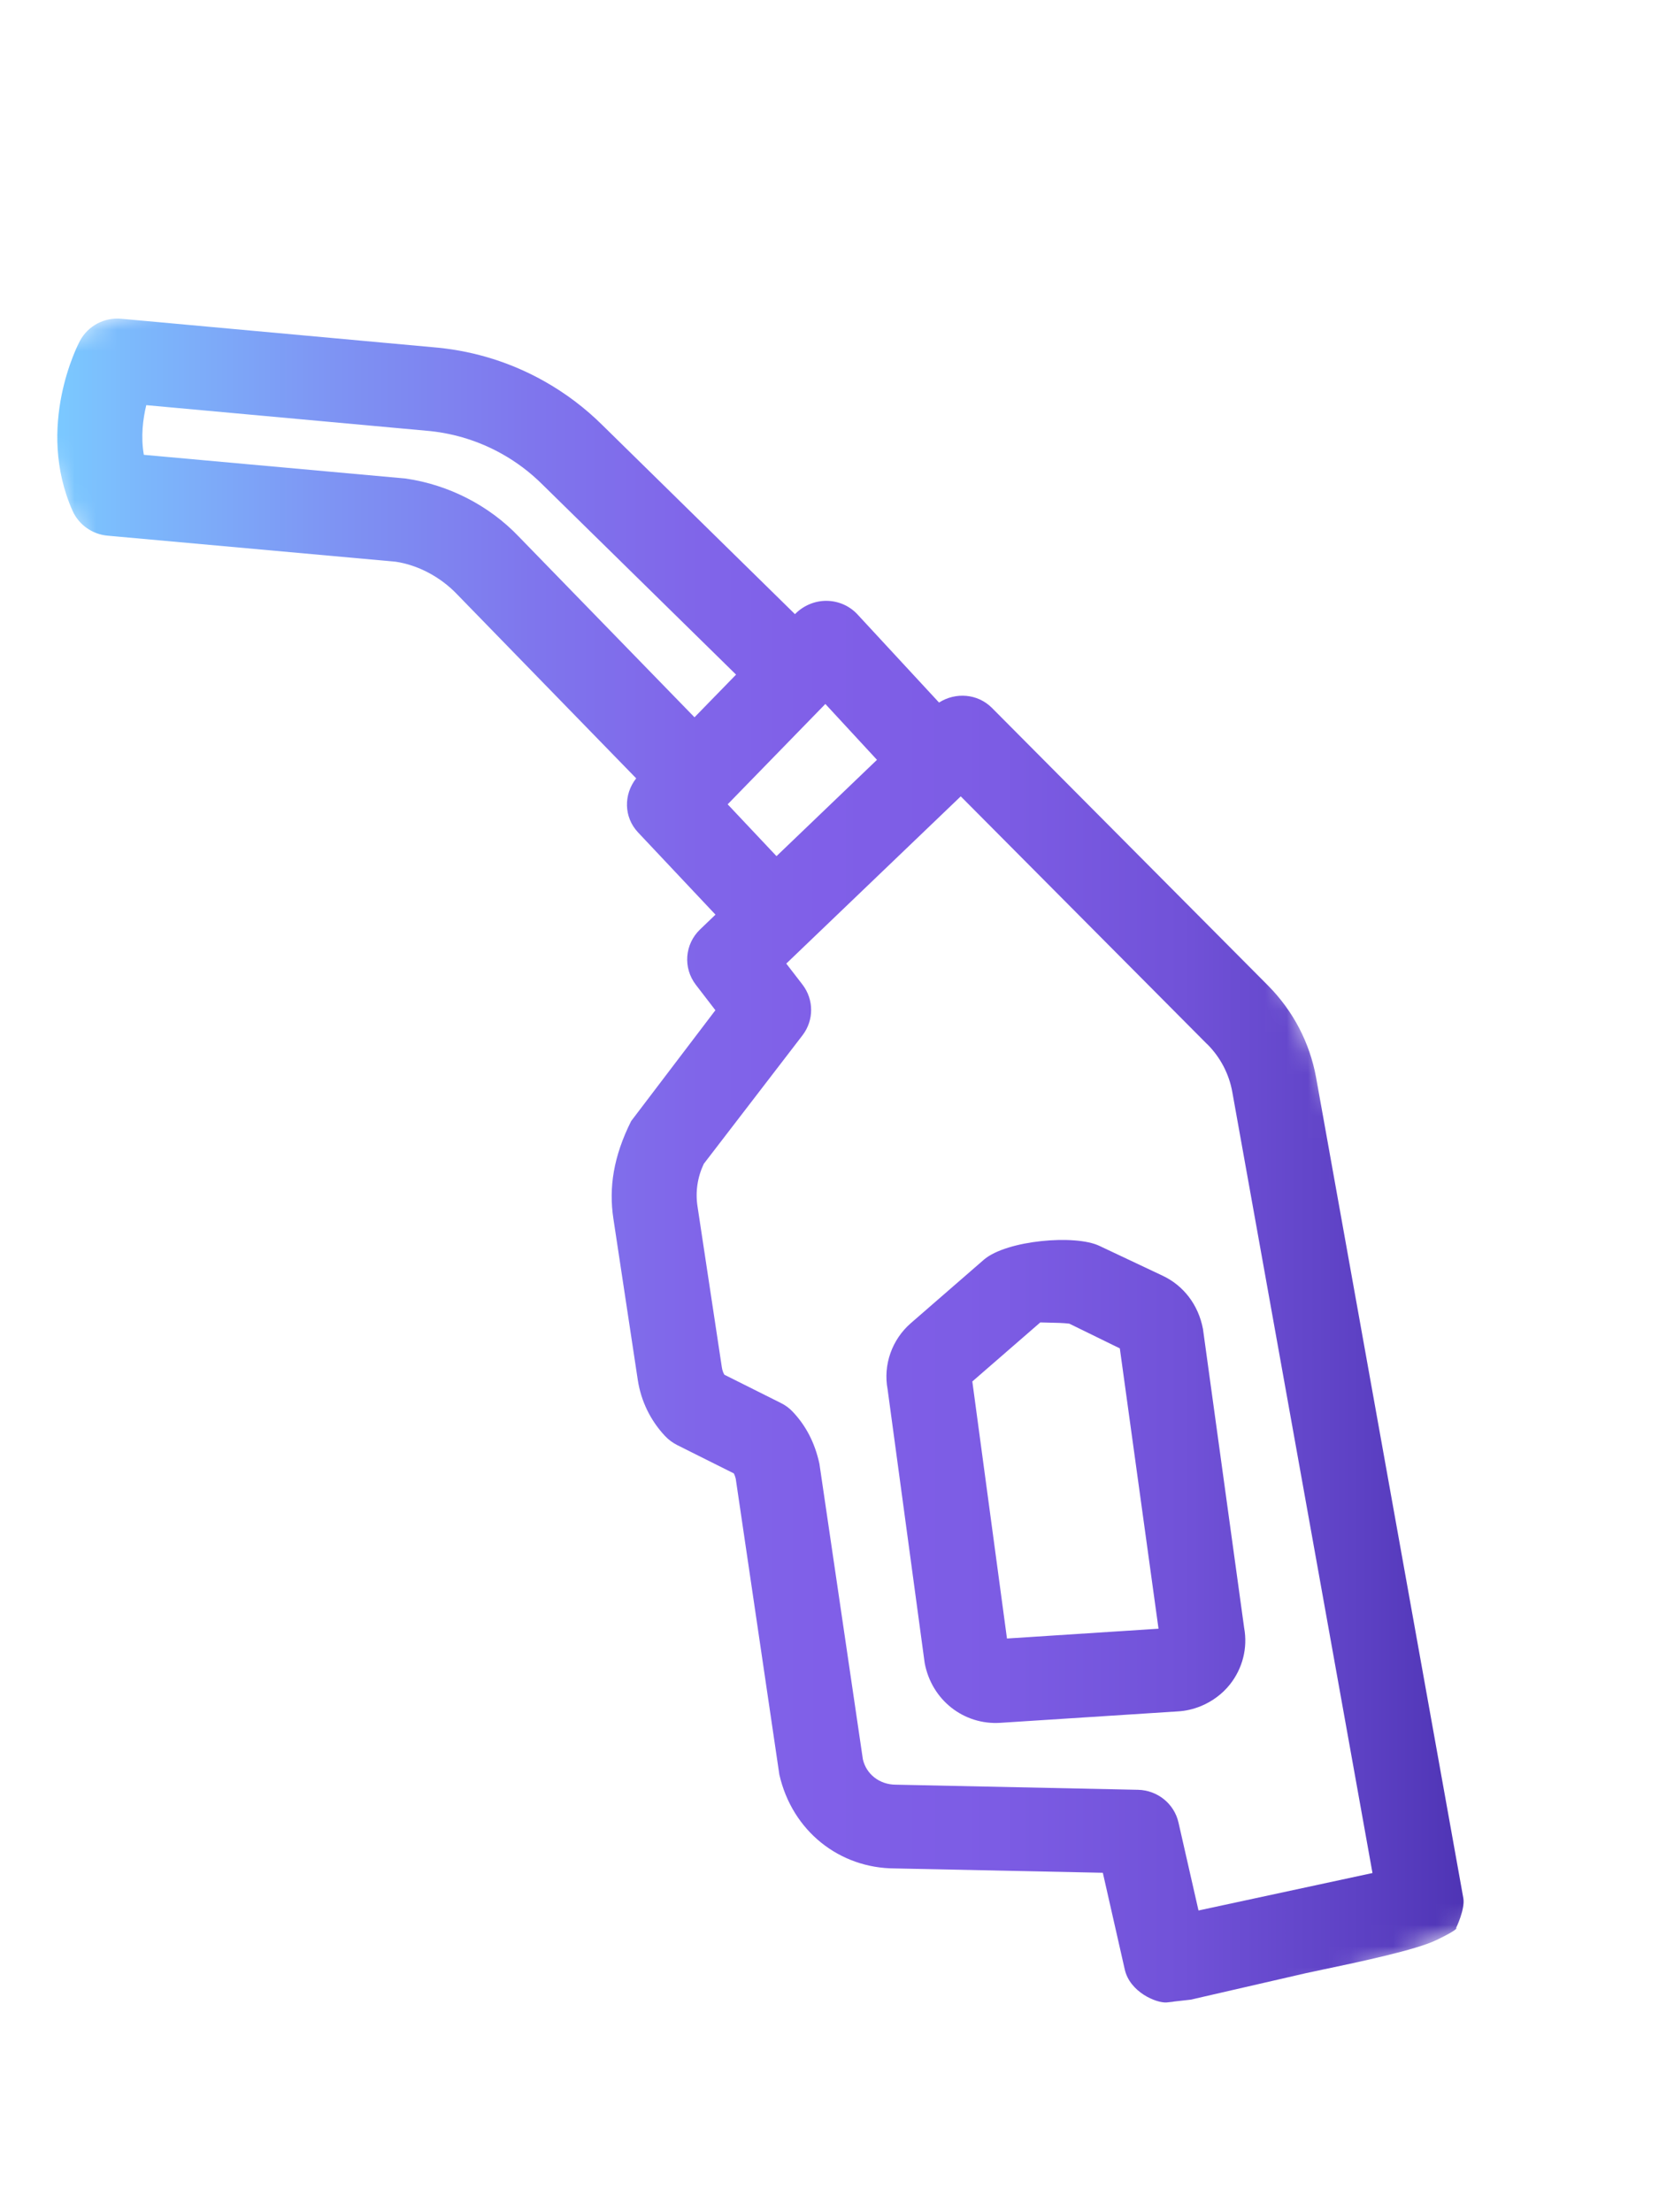 <svg width="78" height="104" viewBox="0 0 78 104" fill="none" xmlns="http://www.w3.org/2000/svg">
<mask id="mask0_130_375" style="mask-type:luminance" maskUnits="userSpaceOnUse" x="0" y="0" width="78" height="104">
<path d="M0.193 16.977L40.941 0.187L77.807 87.022L37.059 103.812L0.193 16.977Z" fill="white"/>
</mask>
<g mask="url(#mask0_130_375)">
<path fill-rule="evenodd" clip-rule="evenodd" d="M55.985 94.007L61.399 92.762C61.625 92.713 61.885 92.658 62.167 92.599L62.171 92.598C63.929 92.228 66.559 91.675 67.53 91.208C68.658 90.666 68.461 90.635 68.461 90.635C68.461 90.635 68.892 89.751 68.8 89.234L61.877 50.652C61.578 49.014 60.797 47.523 59.621 46.335L46.635 33.277C45.962 32.604 44.927 32.532 44.15 33.028L40.318 28.887C39.946 28.483 39.419 28.252 38.866 28.246C38.308 28.241 37.782 28.469 37.398 28.85L37.377 28.873L28.345 20.008C27.52 19.186 26.578 18.474 25.558 17.905C24.034 17.053 22.366 16.526 20.613 16.347L5.707 14.986C4.912 14.907 4.134 15.316 3.755 16.03C3.669 16.19 1.657 20.047 3.408 24.009C3.704 24.669 4.334 25.118 5.06 25.183L18.595 26.406C19.633 26.558 20.703 27.111 21.497 27.946L29.911 36.591C29.316 37.346 29.324 38.412 29.994 39.128L33.639 42.999L32.916 43.693C32.19 44.388 32.107 45.5 32.713 46.293L33.635 47.492L29.675 52.703C28.839 54.371 28.62 55.837 28.838 57.284L29.986 64.872C30.137 65.862 30.579 66.779 31.273 67.515C31.436 67.687 31.627 67.827 31.837 67.934L34.503 69.268C34.541 69.347 34.571 69.428 34.591 69.513L36.642 83.425C37.246 86.083 39.471 87.834 42.08 87.838L51.851 88.042L52.882 92.588C53.12 93.647 54.359 94.175 54.853 94.138L55.114 94.11L55.21 94.094L55.985 94.007ZM41.732 65.315L43.474 78.175C43.801 79.932 45.324 81.102 47.029 80.993L55.379 80.455C55.757 80.435 56.121 80.347 56.464 80.206C56.99 79.989 57.463 79.643 57.822 79.194C58.422 78.44 58.668 77.474 58.496 76.534L56.559 62.477C56.342 61.332 55.638 60.434 54.666 59.975L51.689 58.57C50.553 58.027 47.355 58.303 46.273 59.207L42.827 62.201C41.934 62.975 41.515 64.169 41.732 65.315ZM52.65 63.39L54.469 76.568L47.344 77.029L45.715 64.945L48.911 62.169C49.01 62.173 49.134 62.176 49.269 62.178C49.614 62.185 50.028 62.194 50.274 62.227L52.65 63.39ZM25.511 22.785C24.934 22.21 24.287 21.721 23.588 21.332C22.541 20.747 21.4 20.389 20.22 20.265L6.877 19.047C6.724 19.683 6.612 20.516 6.763 21.382L19.067 22.496C21.101 22.789 23.002 23.767 24.398 25.234L32.653 33.721L34.607 31.715L25.511 22.785ZM38.805 33.095L34.212 37.812L36.508 40.249L41.232 35.721L38.805 33.095ZM64.529 88.054L57.939 51.342C57.787 50.487 57.379 49.712 56.767 49.094L56.763 49.096L45.171 37.438L37.797 44.505C37.796 44.507 37.795 44.508 37.794 44.509C37.794 44.51 37.793 44.51 37.793 44.51C37.793 44.511 37.792 44.512 37.792 44.512C37.791 44.513 37.791 44.513 37.79 44.514L37.789 44.514C37.788 44.515 37.788 44.515 37.787 44.515L37.786 44.516L36.968 45.3L37.733 46.292C38.269 46.993 38.271 47.957 37.739 48.66L33.09 54.713C32.794 55.336 32.689 56.025 32.793 56.706L33.941 64.294C33.96 64.411 33.996 64.522 34.056 64.627L36.717 65.959C36.924 66.061 37.116 66.201 37.273 66.371C37.884 67.015 38.308 67.815 38.525 68.809L40.569 82.707C40.729 83.407 41.351 83.901 42.123 83.901L53.502 84.141C54.419 84.16 55.207 84.794 55.408 85.68L56.349 89.815L64.529 88.054Z" fill="url(#paint0_linear_130_375)"/>
</g>
<defs>
<linearGradient id="paint0_linear_130_375" x1="69.982" y1="75.505" x2="2.695" y2="75.52" gradientUnits="userSpaceOnUse">
<stop stop-color="#4B31B1"/>
<stop offset="0.089" stop-color="#5D41C4"/>
<stop offset="0.214" stop-color="#7152D8"/>
<stop offset="0.34" stop-color="#7C5CE4"/>
<stop offset="0.465" stop-color="#805FE8"/>
<stop offset="0.551" stop-color="#8065E9"/>
<stop offset="0.669" stop-color="#7F76ED"/>
<stop offset="0.804" stop-color="#7E93F3"/>
<stop offset="0.951" stop-color="#7CBAFC"/>
<stop offset="1" stop-color="#7BC9FF"/>
</linearGradient>
</defs>
</svg>
